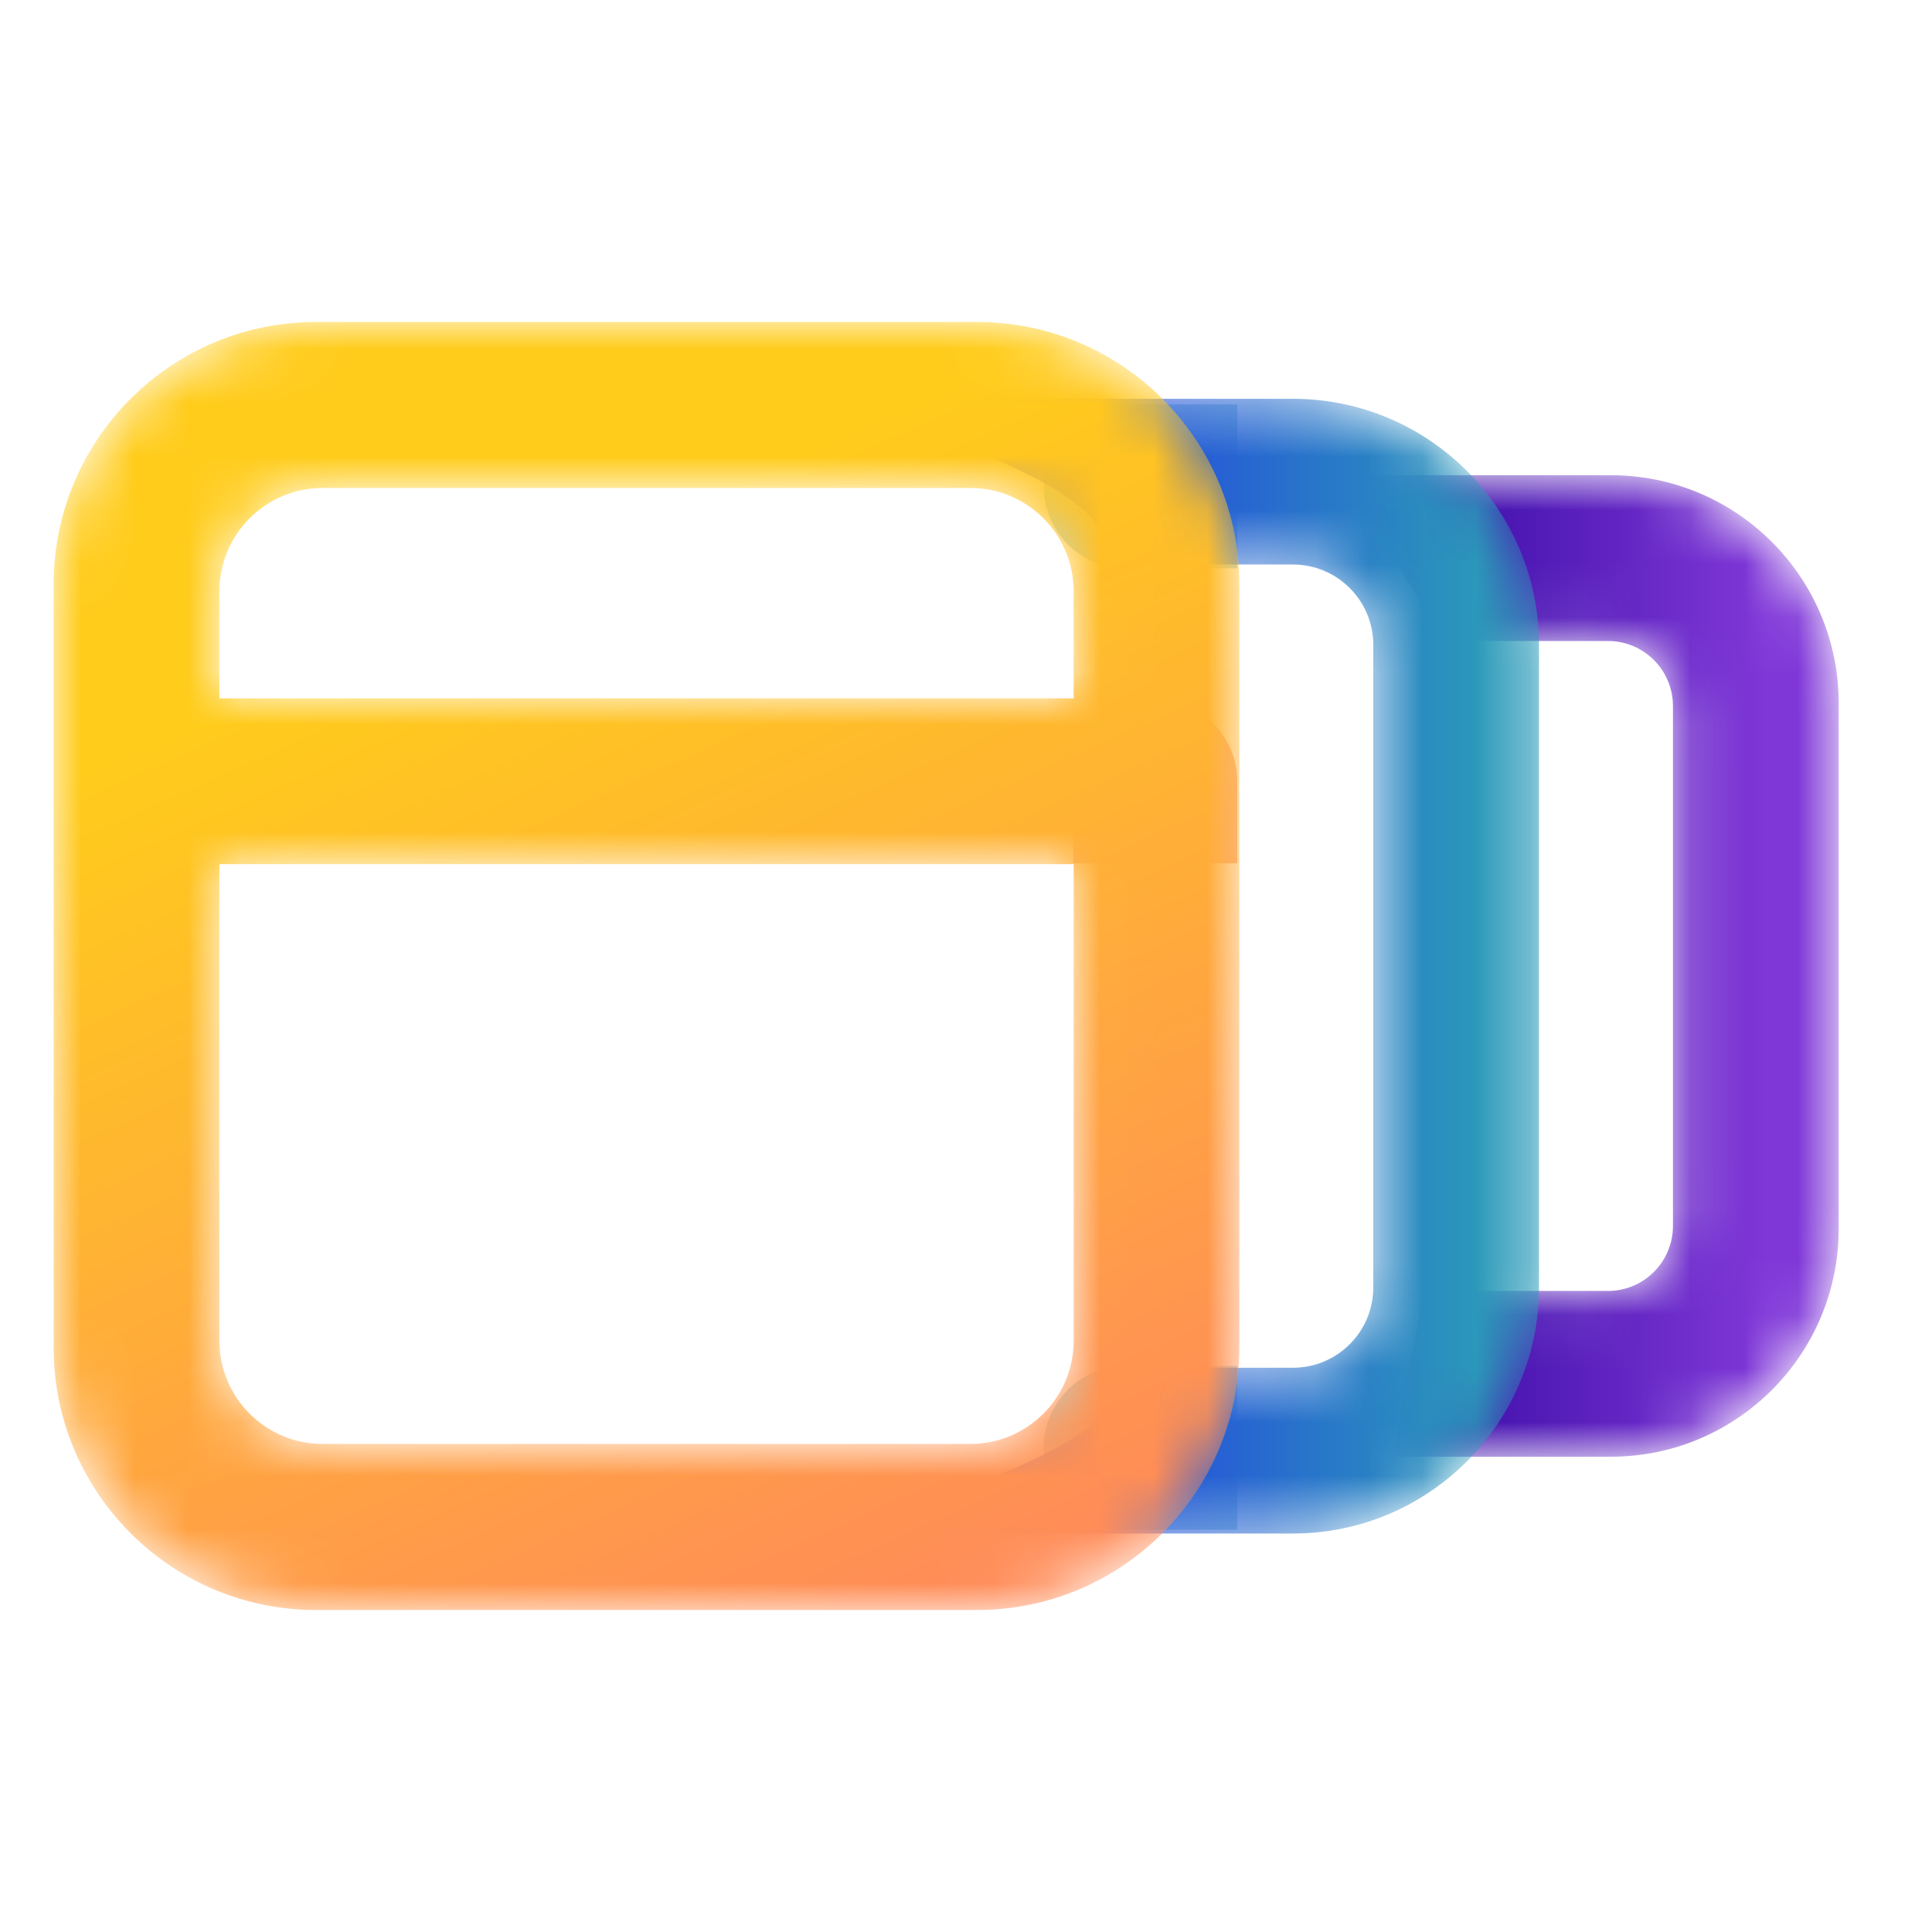 <svg width="36" height="36" viewBox="0 0 36 36" fill="none" xmlns="http://www.w3.org/2000/svg">
<path fill-rule="evenodd" clip-rule="evenodd" d="M20 16.087V14.559C20 13.716 20.684 13.032 21.527 13.032C22.37 13.032 23.054 13.716 23.054 14.559V16.087H20Z" fill="#F57A3A" fill-opacity="0.546"/>
<path fill-rule="evenodd" clip-rule="evenodd" d="M23.054 7.536H20.976C20.133 7.536 19.449 8.22 19.449 9.063C19.449 9.906 20.133 10.59 20.976 10.59H23.054V7.536Z" fill="#2C9BBA" fill-opacity="0.35"/>
<path fill-rule="evenodd" clip-rule="evenodd" d="M23.054 25.45H20.976C20.133 25.45 19.449 26.134 19.449 26.977C19.449 27.82 20.133 28.504 20.976 28.504H23.054V25.45Z" fill="#2C9BBA" fill-opacity="0.35"/>
<mask id="mask0" mask-type="alpha" maskUnits="userSpaceOnUse" x="25" y="8" width="10" height="20">
<path d="M30.015 8.855C32.358 8.855 34.261 10.758 34.261 13.102V22.897C34.261 25.241 32.358 27.144 30.015 27.144H25.941L26.54 24.055H29.962C30.63 24.055 31.173 23.513 31.173 22.844V13.155C31.173 12.487 30.63 11.944 29.962 11.944H26.896L25.043 8.855H30.015Z" fill="white"/>
</mask>
<g mask="url(#mask0)">
<path fill-rule="evenodd" clip-rule="evenodd" d="M30.015 8.855C32.358 8.855 34.261 10.758 34.261 13.102V22.897C34.261 25.241 32.358 27.144 30.015 27.144H25.941L26.54 24.055H29.962C30.63 24.055 31.173 23.513 31.173 22.844V13.155C31.173 12.487 30.63 11.944 29.962 11.944H26.896L25.043 8.855H30.015Z" fill="url(#paint0_linear)"/>
</g>
<mask id="mask1" mask-type="alpha" maskUnits="userSpaceOnUse" x="15" y="7" width="14" height="22">
<path d="M24.091 7.431C26.622 7.431 28.677 9.486 28.677 12.017V23.988C28.677 26.52 26.622 28.575 24.091 28.575H16.277C14.27 28.575 21.459 27.283 20.837 25.486H24.092C24.918 25.486 25.589 24.816 25.589 23.989V12.016C25.589 11.19 24.918 10.519 24.092 10.519H20.6C21.221 8.722 14.27 7.431 16.277 7.431H24.091Z" fill="white"/>
</mask>
<g mask="url(#mask1)">
<path fill-rule="evenodd" clip-rule="evenodd" d="M24.091 7.431C26.622 7.431 28.677 9.486 28.677 12.017V23.988C28.677 26.52 26.622 28.575 24.091 28.575H16.277C14.27 28.575 21.459 27.283 20.837 25.486H24.092C24.918 25.486 25.589 24.816 25.589 23.989V12.016C25.589 11.19 24.918 10.519 24.092 10.519H20.6C21.221 8.722 14.27 7.431 16.277 7.431H24.091Z" fill="url(#paint1_linear)"/>
</g>
<mask id="mask2" mask-type="alpha" maskUnits="userSpaceOnUse" x="1" y="6" width="23" height="24">
<path d="M18.207 30H5.887C3.19 30 1 27.81 1 25.113V10.887C1 8.19 3.19 6 5.887 6H18.207C20.904 6 23.094 8.19 23.094 10.887V25.113C23.094 27.81 20.904 30 18.207 30ZM20.006 16.102H4.088V24.982C4.088 26.044 4.951 26.906 6.013 26.906H18.081C19.143 26.906 20.006 26.044 20.006 24.982V16.102ZM18.081 9.093H6.013C4.951 9.093 4.088 9.955 4.088 11.018V13.013H20.006V11.018C20.006 9.955 19.144 9.093 18.081 9.093Z" fill="white"/>
</mask>
<g mask="url(#mask2)">
<path fill-rule="evenodd" clip-rule="evenodd" d="M18.207 30H5.887C3.19 30 1 27.81 1 25.113V10.887C1 8.19 3.19 6 5.887 6H18.207C20.904 6 23.094 8.19 23.094 10.887V25.113C23.094 27.81 20.904 30 18.207 30ZM20.006 16.102H4.088V24.982C4.088 26.044 4.951 26.906 6.013 26.906H18.081C19.143 26.906 20.006 26.044 20.006 24.982V16.102ZM18.081 9.093H6.013C4.951 9.093 4.088 9.955 4.088 11.018V13.013H20.006V11.018C20.006 9.955 19.144 9.093 18.081 9.093Z" fill="url(#paint2_linear)"/>
</g>
<defs>
<linearGradient id="paint0_linear" x1="24.568" y1="19.066" x2="32.955" y2="19.066" gradientUnits="userSpaceOnUse">
<stop stop-color="#250098"/>
<stop offset="1" stop-color="#8037D8"/>
</linearGradient>
<linearGradient id="paint1_linear" x1="14.066" y1="18.003" x2="27.729" y2="18.003" gradientUnits="userSpaceOnUse">
<stop stop-color="#1F00FF"/>
<stop offset="1" stop-color="#2B9AB9"/>
</linearGradient>
<linearGradient id="paint2_linear" x1="17.268" y1="30" x2="8.833" y2="11.101" gradientUnits="userSpaceOnUse">
<stop stop-color="#FF8C58"/>
<stop offset="1" stop-color="#FFCC1B"/>
</linearGradient>
</defs>
</svg>
